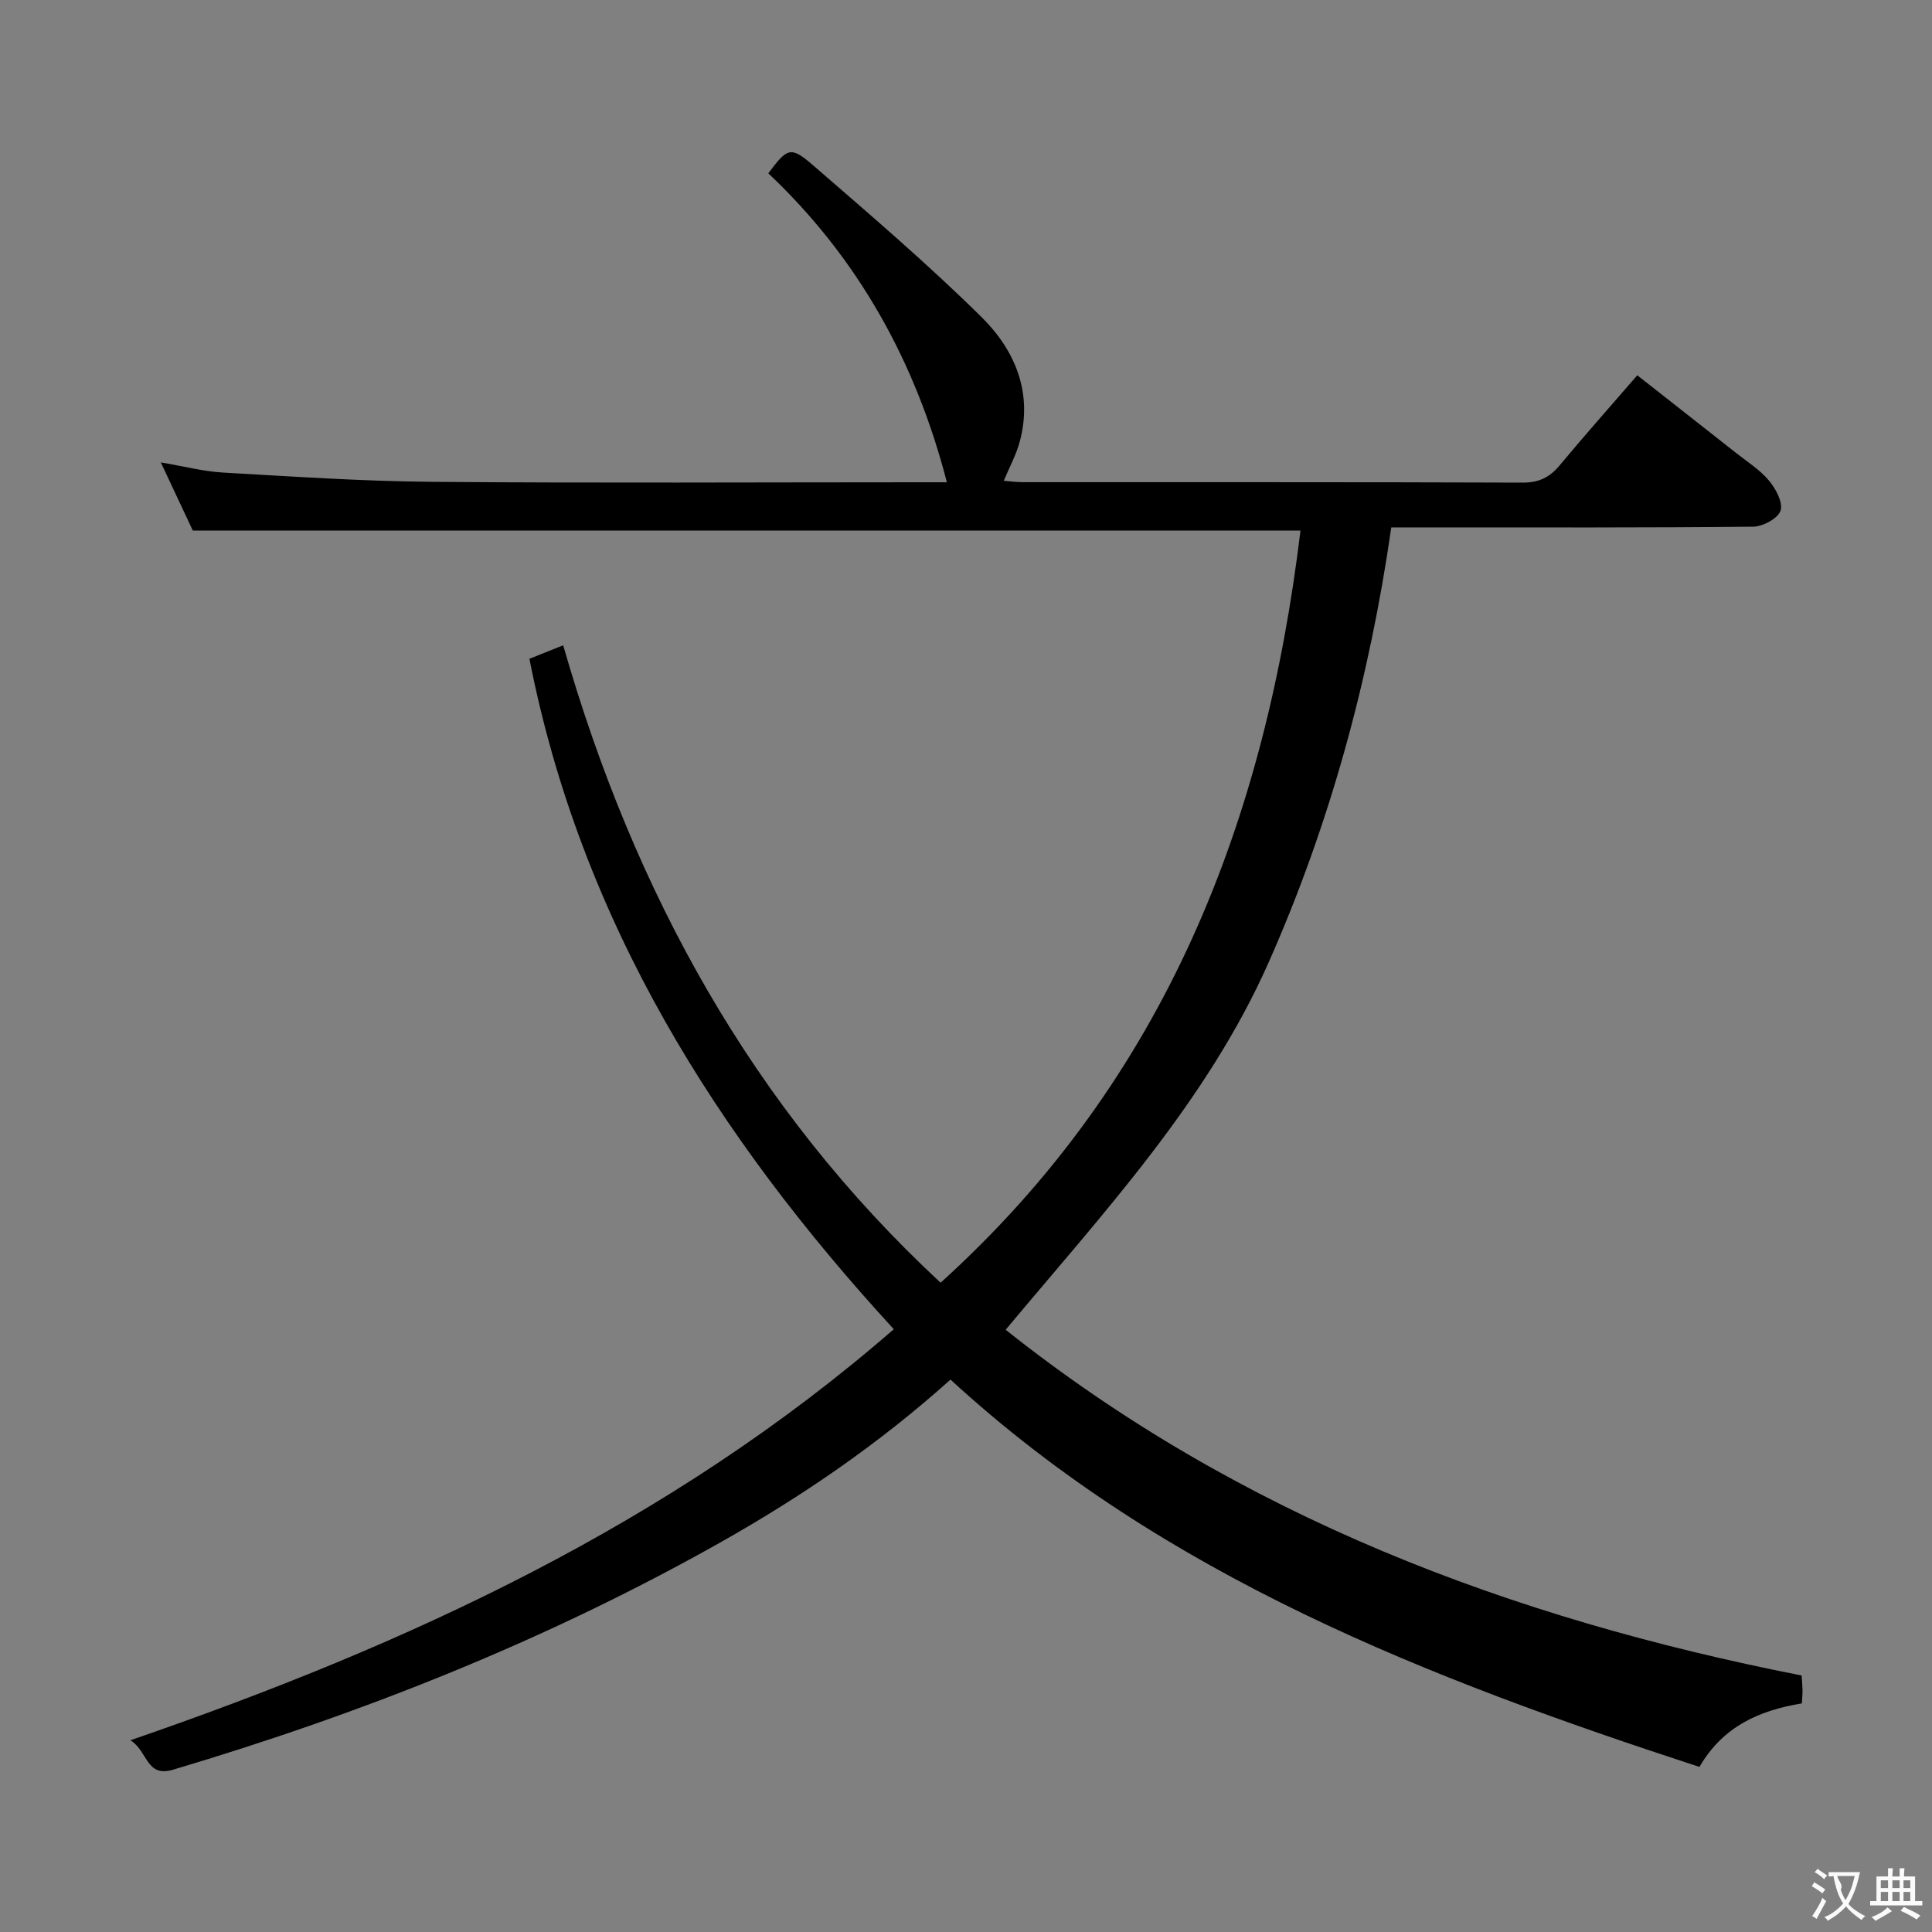 <svg enable-background="new 0 0 400 400" viewBox="0 0 400 400" xmlns="http://www.w3.org/2000/svg"><rect x="0" y="0" width="400" height="400" fill="#808080" stroke="none"/><path d="m196.79 285.63c-14.8 13.29-30.7 24.15-47.54 33.65-35.92 20.26-73.96 35.38-113.43 47.12-5.58 1.66-5.17-3.8-8.81-6.1 57.75-19.9 111.79-44.88 158.04-85.1-36.68-39.96-64.77-84.37-75.44-138.81 2.49-.99 4.69-1.87 6.99-2.79 14.66 51.09 39.12 95.74 78.14 131.97 46.73-42.25 67.28-95.86 74.51-155.72-76.26 0-152.5 0-229.33 0-1.87-3.98-4.03-8.59-6.62-14.11 4.88.82 8.86 1.87 12.88 2.1 14.44.82 28.89 1.8 43.34 1.92 33.83.28 67.66.09 101.49.09h5.03c-6.45-24.97-18.4-46.43-36.97-63.97 3.97-5.29 4.62-5.69 9.3-1.63 11.8 10.22 23.68 20.39 34.79 31.34 6.95 6.85 10.74 15.67 7.95 25.91-.72 2.65-2.07 5.12-3.29 8.04 1.19.09 2.57.29 3.95.29 34.5.02 68.99-.04 103.49.09 3.36.01 5.57-1.08 7.64-3.56 5.11-6.14 10.41-12.11 16.08-18.66 6.9 5.42 13.67 10.72 20.42 16.05 2.35 1.86 4.98 3.51 6.86 5.77 1.41 1.68 2.93 4.55 2.38 6.22-.53 1.6-3.67 3.28-5.67 3.3-22.33.23-44.66.15-66.99.15-2.48 0-4.96 0-7.93 0-4.5 31.34-12.71 61.46-25.39 90.06-12.76 28.79-34.15 51.76-54.45 76.06 48.42 38.52 104.55 59.76 164.79 71.58.09 1.38.18 2.18.19 2.99.01.82-.07 1.64-.13 2.79-8.64 1.42-16.27 4.64-21.21 13.15-56.09-18.33-110.6-39.35-155.06-80.19z" fill="#010000"/><g fill="#fbfafa"><path d="m377.9 391.2c-.2.3-.4.5-.6.8-.7-.6-1.4-1-2.2-1.5.2-.3.4-.5.5-.8.6.4 1.4.8 2.3 1.5zm-1.8 6.1c-.2-.2-.5-.4-.9-.6.4-.6.8-1.2 1.2-1.9s.7-1.3.9-1.9c.3.3.5.5.8.7-.7 1.3-1.4 2.6-2 3.7zm2.2-9c-.3.3-.5.5-.6.8-.6-.6-1.3-1.1-2-1.5.3-.3.5-.5.6-.7.6.5 1.3.9 2 1.4zm.3.2v-.9h2 4.5c-.3 1.3-.6 2.5-1 3.6s-.9 2.1-1.4 3c.4.5 1 1 1.6 1.4s1.2.8 1.9 1.1c-.3.2-.5.4-.8.8-.4-.3-1-.7-1.6-1.2s-1.2-1.1-1.6-1.6c-.5.6-1.1 1.1-1.7 1.6s-1.4.9-2.1 1.4c-.1-.3-.3-.5-.7-.8.6-.2 1.2-.5 1.9-1s1.4-1.1 2-1.8c-.5-.8-.9-1.6-1.2-2.5s-.6-2-.8-3.2c-.4.1-.7.1-1 .1zm2.5 2.7c.3 1 .7 1.7 1 2.2.3-.5.6-1.1 1-2s.6-1.9.9-3h-3.2-.4c.1.9 1.3 1.8.7 2.8z"/><path d="m396.5 388.5v1.5 3.6h1.5v.9c-.4 0-1 0-1.7 0h-7.9c-.5 0-.9 0-1.2 0v-.9h1.3v-3.5c0-.7 0-1.2 0-1.6h2.4c0-.8 0-1.4 0-1.7h1c0 .3-.1.8-.1 1.7h1.5c0-.8 0-1.4 0-1.7h1c0 .3-.1.9-.1 1.7zm-8.2 9.2c-.2-.3-.5-.5-.8-.8.8-.3 1.4-.6 1.9-.9s1-.7 1.4-1.1c.3.3.6.5.9.8-1.6 1-2.8 1.6-3.4 2zm2.6-6.8v-1.6h-1.5v1.6zm0 2.7v-1.9h-1.5v1.9zm2.4-2.7v-1.6h-1.5v1.6zm0 2.7v-1.9h-1.5v1.9zm.2 2 .7-.8c.4.2.9.5 1.6.8s1.3.7 1.8 1c-.3.3-.5.5-.8.8-.4-.3-1.5-1-3.3-1.8zm2-4.7v-1.6h-1.4v1.6zm0 2.7v-1.9h-1.4v1.9z"/></g></svg>